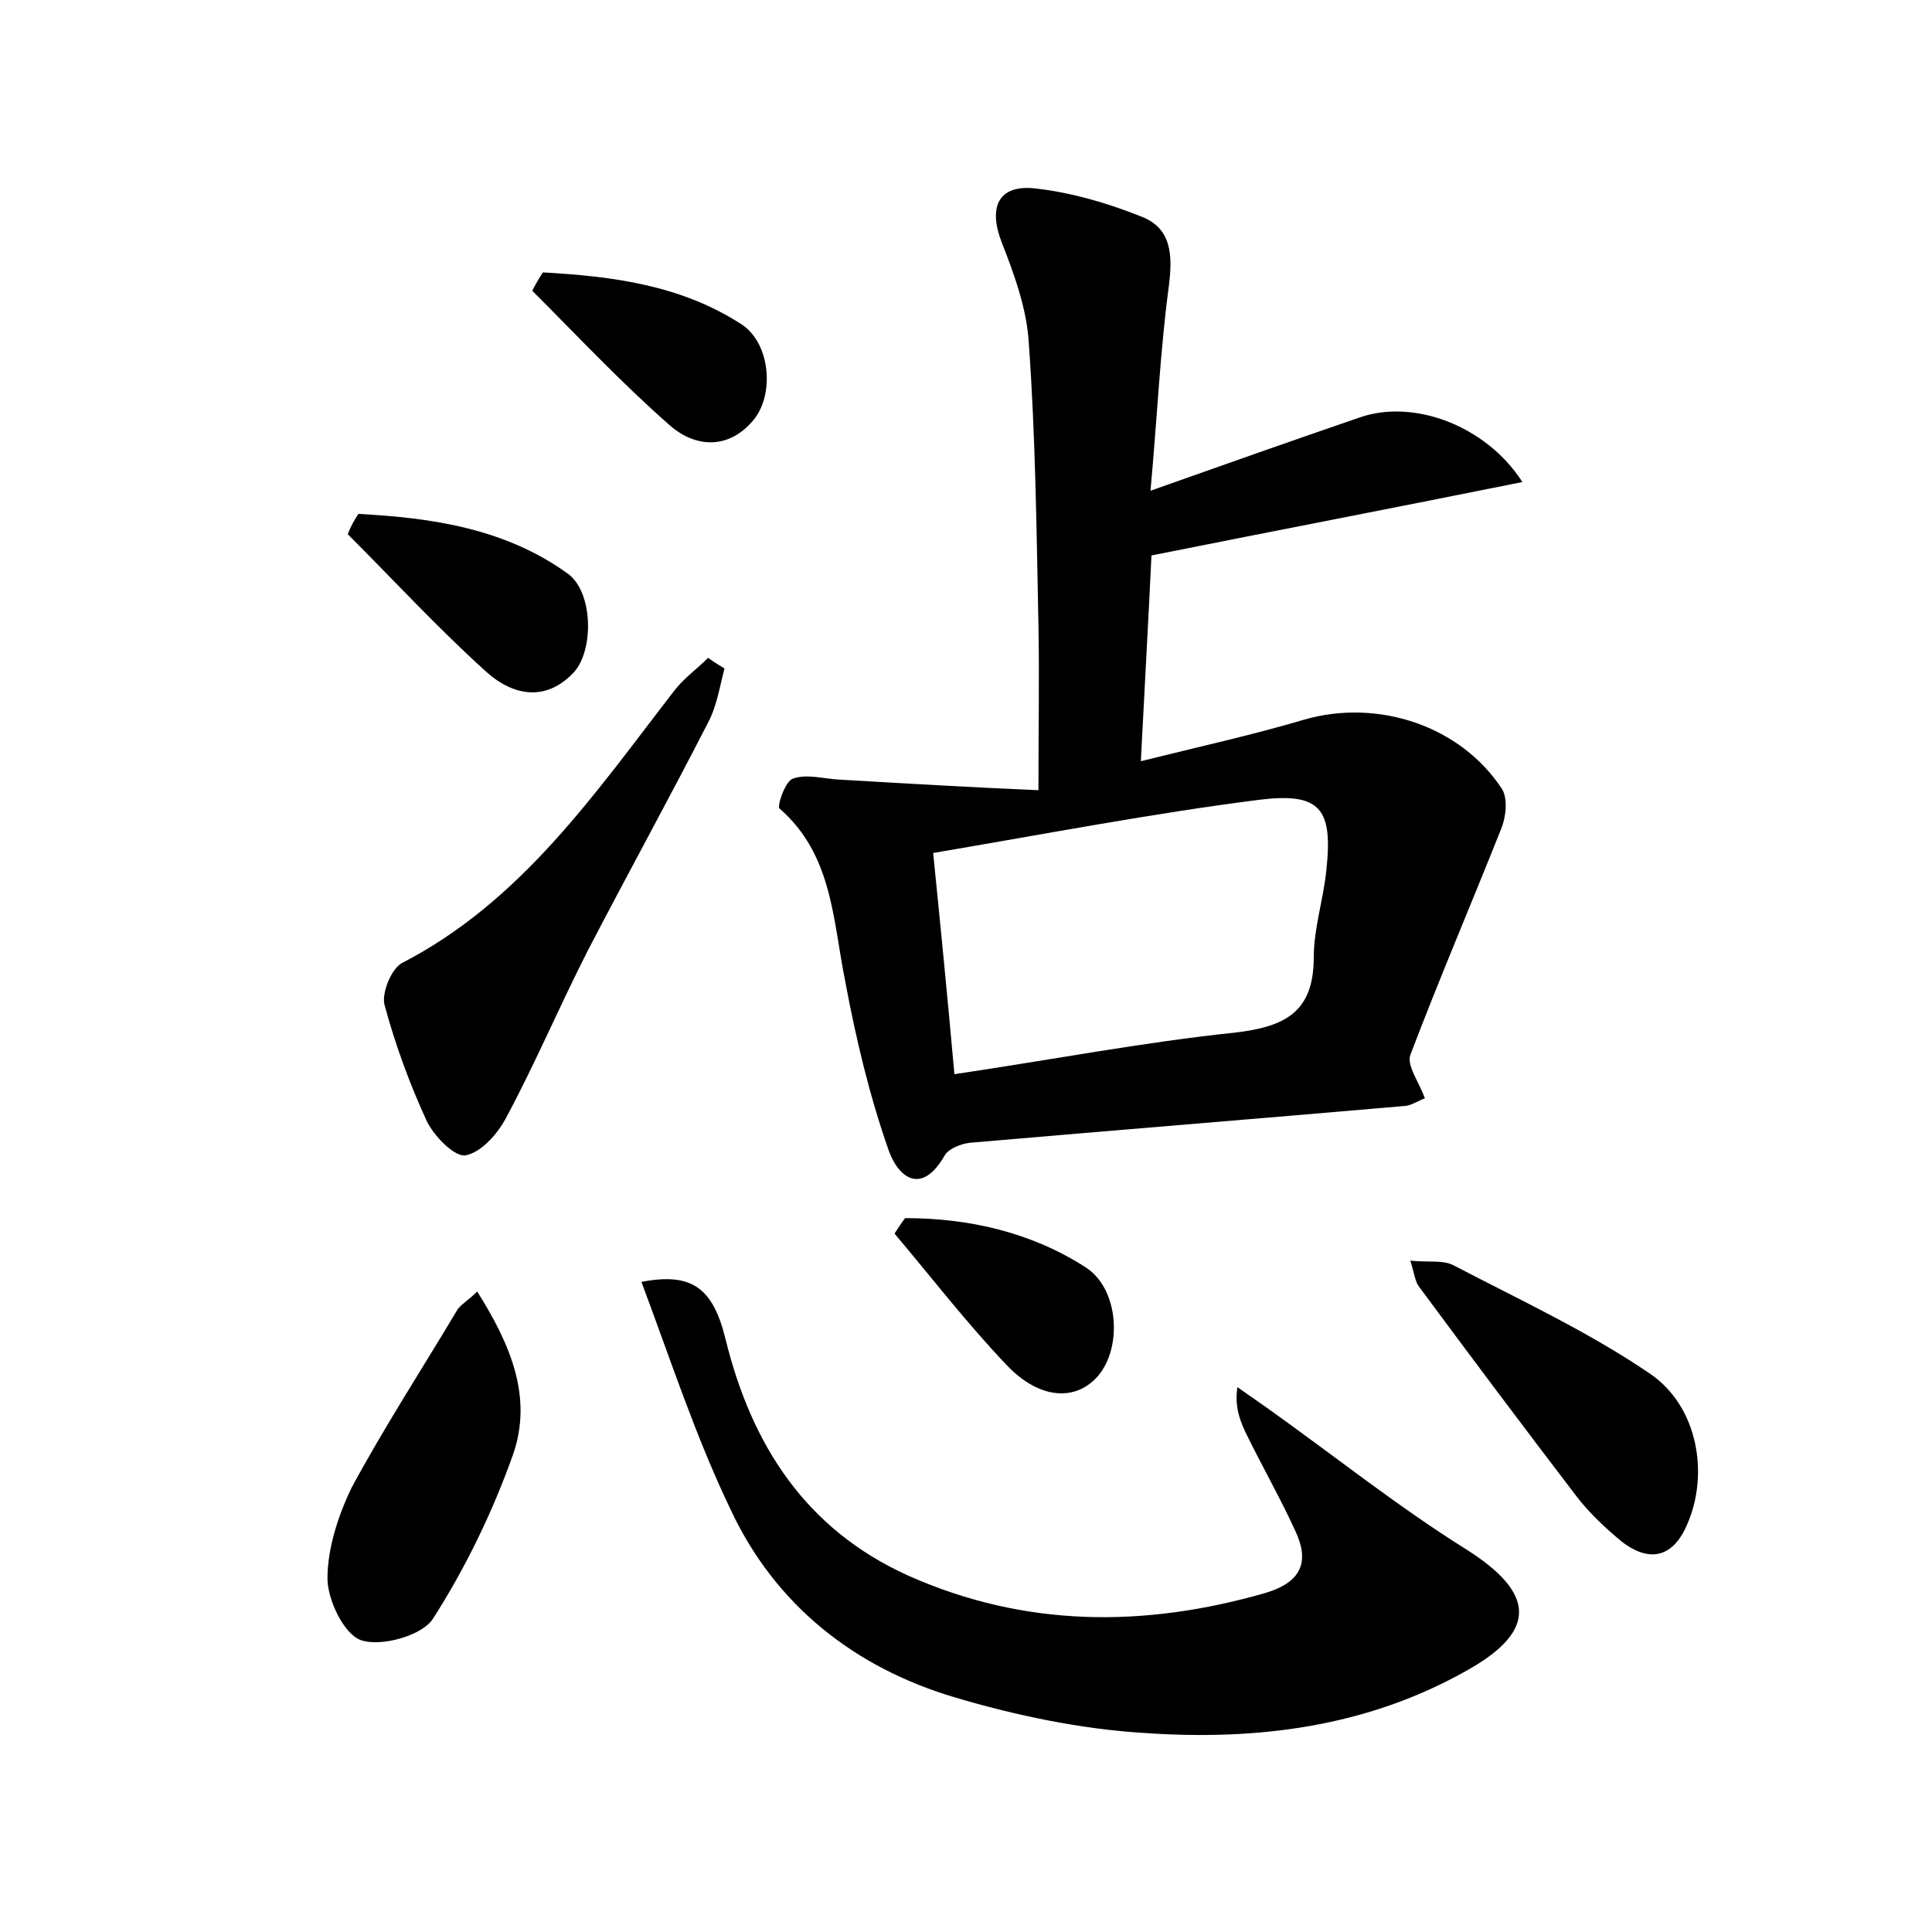 <?xml version="1.0" encoding="utf-8"?>
<!-- Generator: Adobe Illustrator 22.0.0, SVG Export Plug-In . SVG Version: 6.00 Build 0)  -->
<svg version="1.1" id="图层_1" xmlns="http://www.w3.org/2000/svg" xmlns:xlink="http://www.w3.org/1999/xlink" x="0px" y="0px"
	 viewBox="0 0 200 200" style="enable-background:new 0 0 200 200;" xml:space="preserve">
<style type="text/css">
	.st1{fill:#010000;}
	.st4{fill:#fbfafc;}
</style>
<g>
	
	<path d="M107.5,81.8c0-6.6,0.1-11.9,0-17.1c-0.2-9.7-0.3-19.5-1-29.2c-0.2-3.5-1.5-7.1-2.8-10.4c-1.4-3.6-0.4-6,3.4-5.6
		c3.7,0.4,7.5,1.5,11,2.9c3.2,1.2,3.3,4,2.9,7.2c-0.9,6.7-1.2,13.5-1.9,21.2c7.9-2.8,14.7-5.2,21.7-7.6c5.5-1.9,13,0.8,16.8,6.7
		c-12.9,2.6-25.4,5-38.4,7.6c-0.3,6.4-0.7,13.4-1.1,21.3c6-1.5,11.5-2.7,16.9-4.3c7.6-2.2,16.2,0.6,20.5,7.2c0.6,1,0.4,2.9-0.1,4.1
		c-3.1,7.8-6.4,15.5-9.4,23.4c-0.4,1.1,0.9,2.8,1.5,4.5c-0.8,0.3-1.5,0.8-2.2,0.8c-15,1.3-29.9,2.5-44.9,3.8
		c-0.9,0.1-2.2,0.6-2.6,1.3c-2.4,4.2-4.8,2.3-5.8-0.5c-2-5.7-3.4-11.6-4.5-17.5c-1.3-6.4-1.3-13.1-6.8-17.9
		c-0.3-0.2,0.6-2.9,1.4-3.1c1.4-0.5,3.1,0,4.7,0.1C93.7,81.1,100.4,81.5,107.5,81.8z M96.6,88.3c0.8,7.9,1.5,15.1,2.2,22.9
		c10.1-1.5,19.5-3.3,29-4.3c5.2-0.6,8.2-2.1,8.2-7.8c0-3,1-6,1.3-9c0.7-6.4-0.6-8.1-7-7.3C119.3,84.2,108.4,86.3,96.6,88.3z"/>
	<path d="M66.4,132.7c5.2-1,7.4,0.6,8.7,5.9c2.7,11,8.3,19.7,18.9,24.5c12.1,5.4,24.5,5.4,37,1.8c3.7-1.1,4.6-3.2,3.1-6.4
		c-1.6-3.5-3.5-6.8-5.2-10.3c-0.6-1.3-1.1-2.7-0.8-4.6c1,0.7,2,1.4,3,2.1c6.9,4.9,13.5,10.2,20.7,14.7c7.1,4.5,7.4,8.4,0.1,12.5
		c-10.4,5.9-21.8,7.3-33.4,6.5c-6.6-0.4-13.3-1.8-19.7-3.7c-10.4-3.1-18.6-9.6-23.2-19.5C72,148.7,69.4,140.7,66.4,132.7z"/>
	<path d="M75,69.2c-0.5,1.9-0.8,3.9-1.7,5.6c-4.1,8-8.4,15.8-12.5,23.7c-2.9,5.7-5.4,11.6-8.4,17.2c-0.9,1.7-2.6,3.6-4.2,3.9
		c-1.1,0.2-3.2-1.9-4-3.5c-1.8-3.9-3.3-8-4.4-12.1c-0.3-1.2,0.7-3.7,1.8-4.3c12.4-6.4,20-17.6,28.2-28.2c1-1.3,2.3-2.2,3.5-3.4
		C74,68.6,74.5,68.9,75,69.2z"/>
	<path d="M49.4,133.7c3.4,5.4,5.8,10.9,3.7,16.9c-2.1,5.9-4.9,11.7-8.3,17c-1.1,1.7-5.3,2.9-7.4,2.2c-1.8-0.6-3.5-4.2-3.5-6.4
		c0-3.1,1.1-6.5,2.5-9.4c3.4-6.3,7.3-12.3,11-18.5C47.9,134.9,48.6,134.5,49.4,133.7z"/>
	<path d="M146,130.5c1.8,0.2,3.4-0.1,4.5,0.5c6.9,3.6,14,6.9,20.3,11.2c5,3.4,6.1,10.4,3.9,15.5c-1.4,3.4-3.8,4.2-6.8,1.9
		c-1.7-1.4-3.4-3-4.7-4.7c-5.5-7.2-10.9-14.4-16.3-21.7C146.5,132.7,146.4,131.8,146,130.5z"/>
	<path d="M37.1,53.2c7.6,0.4,15.2,1.5,21.7,6.2c2.6,1.9,2.7,7.9,0.6,10.2c-2.9,3.1-6.3,2.4-9,0c-5-4.5-9.6-9.5-14.4-14.3
		C36.3,54.5,36.7,53.8,37.1,53.2z"/>
	<path d="M56.2,28.2c7.2,0.4,14.3,1.3,20.6,5.4c3,2,3.4,7.4,1.1,10c-2.6,3-6,2.7-8.6,0.4c-5-4.4-9.5-9.2-14.2-13.9
		C55.4,29.5,55.8,28.8,56.2,28.2z"/>
	<path d="M93.7,126.1c6.7,0,13.1,1.5,18.7,5.1c3.4,2.2,3.8,8.2,1.3,11.2c-2.3,2.7-6.1,2.5-9.5-1.1c-4.1-4.3-7.8-9.1-11.6-13.6
		C93,127.1,93.3,126.6,93.7,126.1z"/>
	
</g>
</svg>
